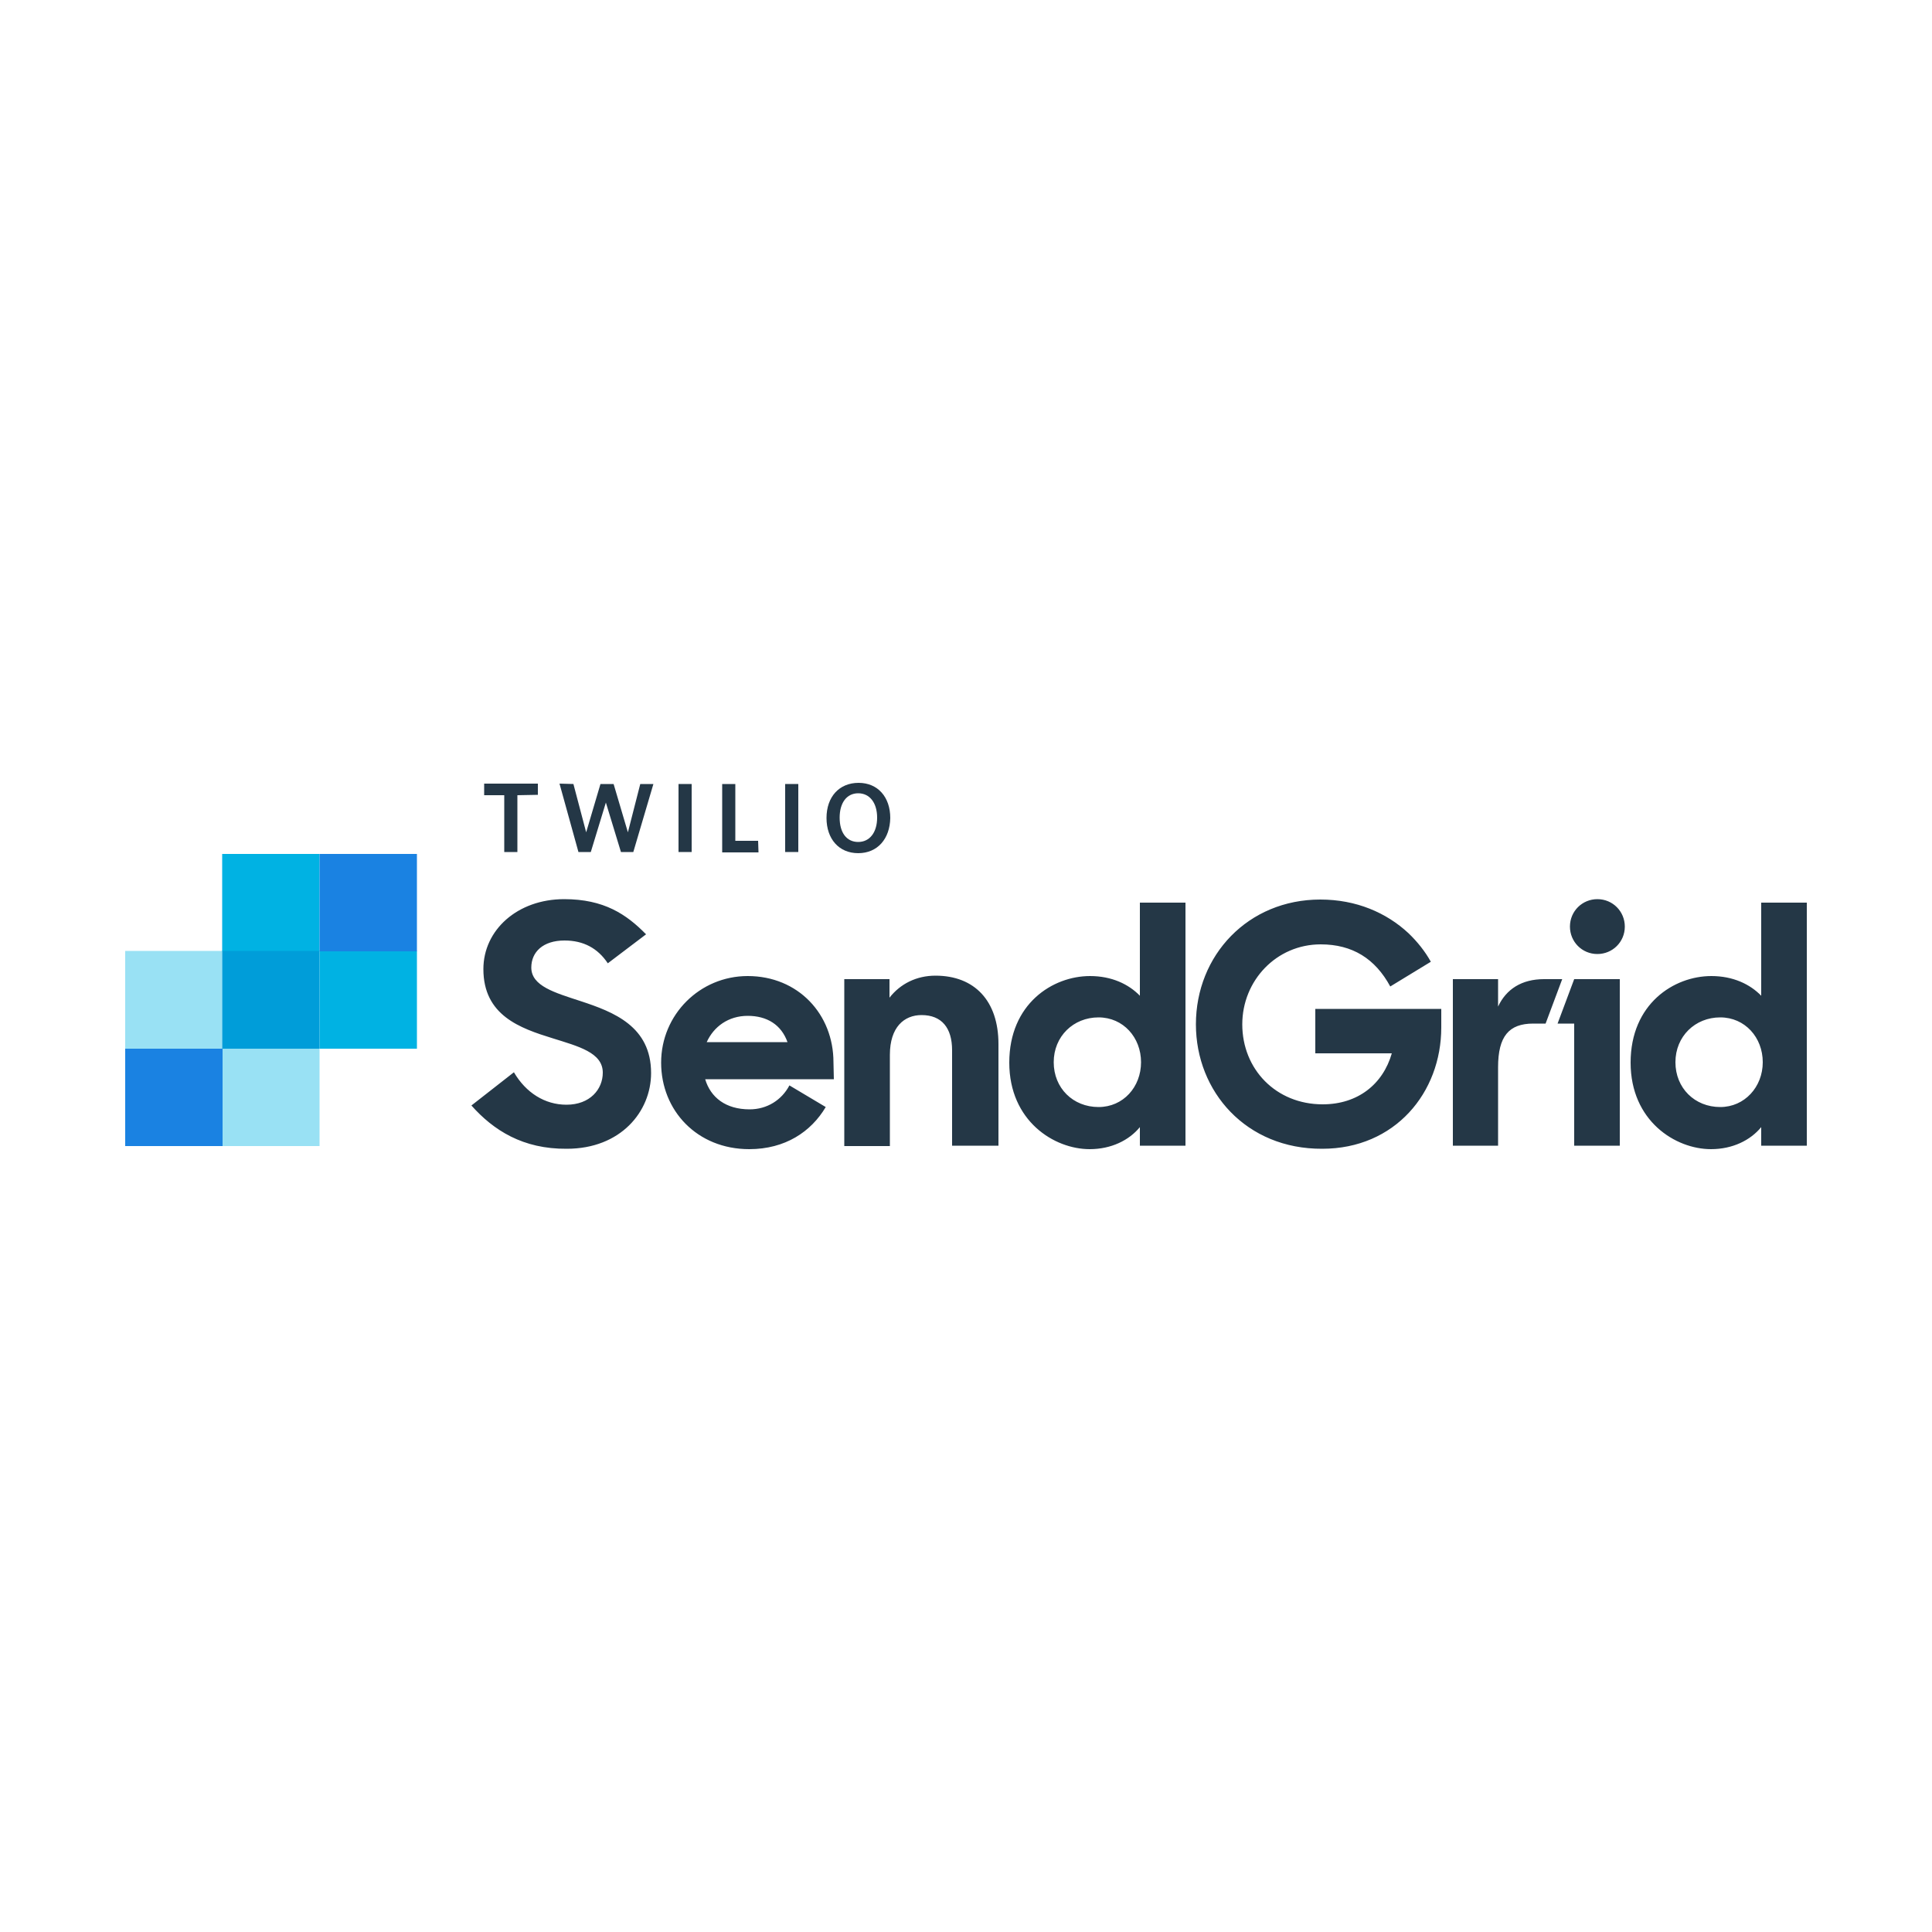 <?xml version="1.0" encoding="utf-8"?>
<!-- Generator: Adobe Illustrator 26.0.0, SVG Export Plug-In . SVG Version: 6.00 Build 0)  -->
<svg version="1.1" id="Layer_1" xmlns="http://www.w3.org/2000/svg" xmlns:xlink="http://www.w3.org/1999/xlink" x="0px" y="0px"
	 viewBox="0 0 500 500" style="enable-background:new 0 0 500 500;" xml:space="preserve">
<style type="text/css">
	.st0{fill:#243746;}
	.st1{fill:#99E1F4;}
	.st2{fill:#1A82E2;}
	.st3{fill:#00B2E3;}
	.st4{fill:#009DD9;}
</style>
<g>
	<g>
		<path class="st0" d="M122,286.1l11-8.6c3.1,5.3,8,8.4,13.6,8.4c6.1,0,9.4-4,9.4-8.3c0-5.2-6.3-6.8-13-8.9
			c-8.4-2.6-17.9-5.9-17.9-17.9c0-10.1,8.8-18.1,20.9-18.1c10.3,0,16.1,3.9,21.2,9.1l-9.9,7.5c-2.6-3.9-6.3-5.9-11.2-5.9
			c-5.6,0-8.6,3-8.6,7c0,4.8,6.1,6.5,12.8,8.7c8.5,2.8,18.2,6.5,18.2,18.6c0,10-7.9,19.6-21.8,19.6
			C135.3,297.4,127.7,292.5,122,286.1z M218.5,253.4h11.7v4.8c2.8-3.6,7-5.7,11.9-5.7c10.1,0,16.3,6.5,16.3,17.7v26.3h-12v-24.7
			c0-5.8-2.7-9.1-7.9-9.1c-4.5,0-8.2,3.1-8.2,10.3v23.6h-11.8L218.5,253.4L218.5,253.4z M261.2,275c0-15.2,11.2-22.4,20.9-22.4
			c5.6,0,10,2.1,12.9,5.1v-24.1h11.8v62.9H295v-4.8c-2.8,3.4-7.4,5.7-13,5.7C272.8,297.4,261.2,290.1,261.2,275z M295.3,274.9
			c0-6.4-4.6-11.6-11-11.6c-6.5,0-11.6,4.9-11.6,11.6s5,11.6,11.6,11.6C290.7,286.5,295.3,281.3,295.3,274.9z M309.5,265.1
			c0-17.9,13.5-32.3,32.2-32.3c9.3,0,17.1,3.4,22.8,8.7c2.3,2.2,4.3,4.7,5.8,7.4l-10.5,6.4c-3.9-7.2-9.8-10.9-18-10.9
			c-11.5,0-20.3,9.4-20.3,20.7c0,11.6,8.7,20.7,20.8,20.7c9.1,0,15.6-5.2,17.9-13.2h-19.8v-11.5H373v4.8c0,16.9-12,31.4-30.8,31.4
			C322.5,297.4,309.5,282.5,309.5,265.1z M376,253.4h11.7v7.1c2.1-4.5,6.1-7.1,11.9-7.1h4.7l-4.3,11.5h-3.2c-6.3,0-9.1,3.3-9.1,11.3
			v20.3H376L376,253.4L376,253.4z M407.4,253.4h11.8v43.1h-11.8v-31.6h-4.3L407.4,253.4z M413.4,246.9c3.9,0,7.1-3.1,7.1-7.1
			c0-3.9-3.1-7.1-7.1-7.1c-3.9,0-7.1,3.1-7.1,7.1C406.3,243.7,409.4,246.9,413.4,246.9z M422,275c0-15.2,11.2-22.4,20.9-22.4
			c5.6,0,10,2.1,12.9,5.1v-24.1h11.8v62.9h-11.8v-4.8c-2.8,3.4-7.4,5.7-13,5.7C433.6,297.4,422,290.1,422,275z M456.2,274.9
			c0-6.4-4.6-11.6-11-11.6c-6.5,0-11.6,4.9-11.6,11.6s5,11.6,11.6,11.6C451.5,286.5,456.2,281.3,456.2,274.9z M215.7,274.9
			c0-12.4-9.1-22.3-22.2-22.3c-12.4,0-22.4,10-22.4,22.4s9.3,22.4,22.8,22.4c9.3,0,16-4.5,19.8-10.9l-9.4-5.6
			c-2,3.8-5.8,6.2-10.3,6.2c-6.2,0-10.1-3.1-11.5-7.8h33.3L215.7,274.9L215.7,274.9z M182.9,269.7c1.8-4,5.6-6.8,10.6-6.8
			c5,0,8.7,2.3,10.3,6.8H182.9z"/>
	</g>
	<g>
		<rect x="57.5" y="271.4" class="st1" width="25.2" height="25.2"/>
		<polygon class="st1" points="57.5,246.1 57.5,246.1 57.5,246.1 32.4,246.1 32.4,271.4 57.5,271.4 		"/>
		<rect x="32.4" y="271.4" class="st2" width="25.2" height="25.2"/>
		<polygon class="st3" points="107.9,246.1 107.9,246.1 82.7,246.1 82.7,271.4 107.9,271.4 		"/>
		<rect x="57.5" y="221" class="st3" width="25.2" height="25.2"/>
		<polygon class="st4" points="57.5,246.1 57.5,271.4 82.7,271.4 82.7,246.1 82.7,246.1 		"/>
		<rect x="82.7" y="221" class="st2" width="25.2" height="25.2"/>
	</g>
	<g>
		<g>
			<path class="st0" d="M133.9,205.8v14.7h-3.4v-14.7h-5.2v-3h13.9v2.9L133.9,205.8L133.9,205.8z"/>
			<path class="st0" d="M163.9,220.5h-3.2l-3.9-12.8l-3.9,12.8h-3.2l-4.9-17.7l3.6,0.1l3.3,12.5l3.7-12.5h3.4l3.7,12.5l3.2-12.5h3.4
				L163.9,220.5z"/>
			<path class="st0" d="M175.6,220.5v-17.6h3.4v17.6H175.6z"/>
			<path class="st0" d="M186.9,220.5v-17.6h3.4v14.7h5.9l0.1,3H186.9z"/>
			<path class="st0" d="M203.2,220.5v-17.6h3.4v17.6H203.2z"/>
			<path class="st0" d="M222.1,220.8c-5,0-8.2-3.7-8.2-9.1c0-5.5,3.3-9.1,8.3-9.1c5,0,8.2,3.7,8.2,9.1
				C230.3,217.1,227.1,220.8,222.1,220.8z M222.1,205.3c-3,0-4.8,2.5-4.8,6.3c0,3.9,1.8,6.3,4.8,6.3c3,0,4.9-2.5,4.9-6.3
				C227,207.8,225.1,205.3,222.1,205.3z"/>
		</g>
	</g>
</g>
</svg>
